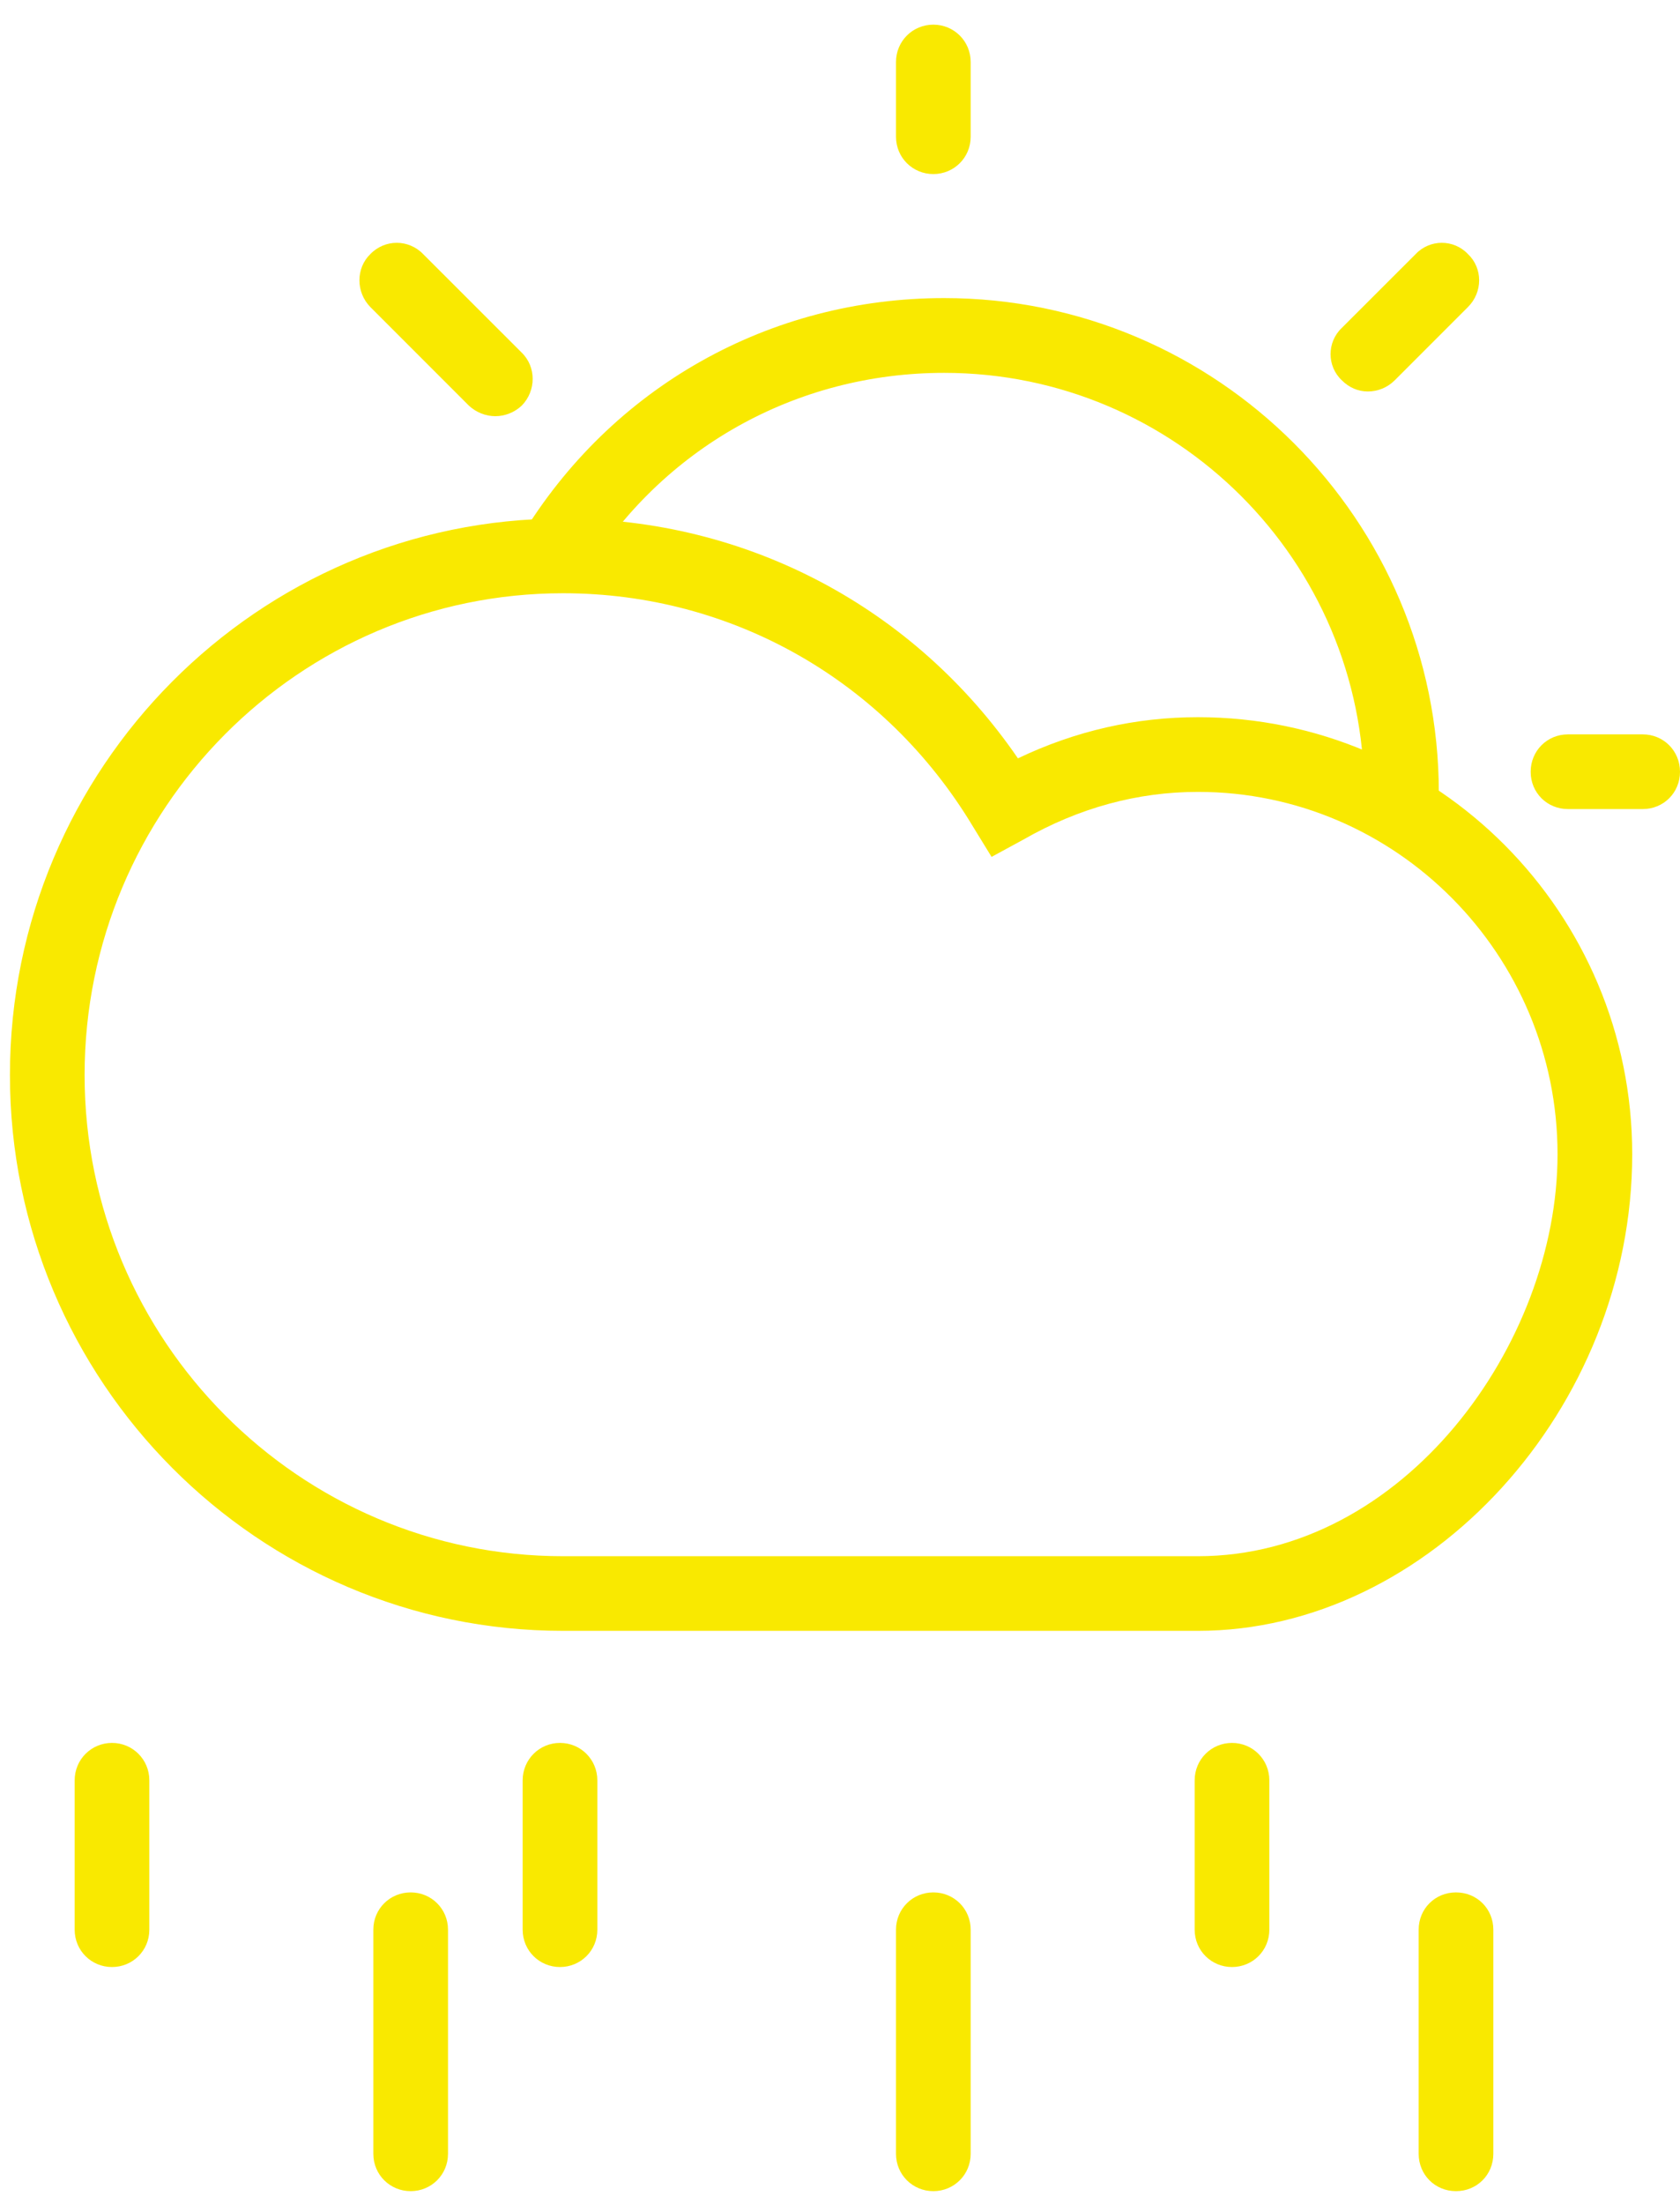<?xml version="1.0" encoding="UTF-8" standalone="no"?>
<svg width="45px" height="59px" viewBox="0 0 45 59" version="1.1" xmlns="http://www.w3.org/2000/svg" xmlns:xlink="http://www.w3.org/1999/xlink">
    <title>Group Copy 10</title>
    <desc>Created with Sketch.</desc>
    <defs></defs>
    <g stroke="none" stroke-width="1" fill="none" fill-rule="evenodd">
        <g fill="#f9e900">
            <path d="M38.52,22 L36.52,21.882 C36.54,21.68 36.54,21.44 36.54,21.222 C36.54,15.02 31.494,9.982 25.29,9.982 C21.32,9.982 17.718,12 15.656,15.4 L13.946,14.382 C16.374,10.36 20.614,7.98 25.29,7.98 C32.598,7.98 38.54,13.92 38.54,21.222 C38.54,21.48 38.54,21.742 38.52,22"></path>
            <path d="M25,4.66 C24.448,4.66 24,4.222 24,3.66 L24,1.66 C24,1.1 24.448,0.66 25,0.66 C25.552,0.66 26,1.1 26,1.66 L26,3.66 C26,4.222 25.552,4.66 25,4.66"></path>
            <path d="M44,21.66 L42,21.66 C41.44,21.66 41,21.222 41,20.662 C41,20.102 41.44,19.66 42,19.66 L44,19.66 C44.56,19.66 45,20.102 45,20.662 C45,21.222 44.56,21.66 44,21.66"></path>
            <path d="M13.268,11.142 C13.012,11.142 12.756,11.042 12.56,10.86 L9.92,8.22 C9.53,7.822 9.53,7.18 9.92,6.802 C10.31,6.4 10.944,6.4 11.334,6.802 L13.974,9.44 C14.366,9.82 14.366,10.462 13.974,10.86 C13.78,11.042 13.524,11.142 13.268,11.142"></path>
            <path d="M36.64,10.48 C36.38,10.48 36.14,10.38 35.94,10.18 C35.54,9.802 35.54,9.16 35.94,8.78 L37.92,6.802 C38.3,6.4 38.94,6.4 39.32,6.802 C39.72,7.18 39.72,7.822 39.32,8.22 L37.36,10.18 C37.16,10.38 36.9,10.48 36.64,10.48"></path>
            <path d="M15.082,15.882 C8.016,15.882 2.266,21.66 2.266,28.78 C2.266,35.88 8.016,41.662 15.082,41.662 L32.088,41.662 C37.6,41.662 41.72,35.98 41.72,30.9 C41.72,25.562 37.4,21.2 32.088,21.2 C30.478,21.2 28.904,21.622 27.406,22.48 L26.56,22.94 L26.058,22.122 C23.712,18.222 19.608,15.882 15.082,15.882 L15.082,15.882 Z M32.088,43.66 L15.082,43.66 C6.912,43.66 0.266,36.982 0.266,28.78 C0.266,20.562 6.912,13.882 15.082,13.882 C20.004,13.882 24.492,16.26 27.266,20.302 C28.814,19.562 30.432,19.2 32.088,19.2 C38.5,19.2 43.72,24.44 43.72,30.9 C43.72,37.7 38.28,43.66 32.088,43.66 L32.088,43.66 Z"></path>
            <path d="M3,52.66 C2.448,52.66 2,52.222 2,51.66 L2,47.662 C2,47.102 2.448,46.66 3,46.66 C3.552,46.66 4,47.102 4,47.662 L4,51.66 C4,52.222 3.552,52.66 3,52.66"></path>
            <path d="M11,58.66 C10.448,58.66 10,58.222 10,57.66 L10,51.66 C10,51.1 10.448,50.662 11,50.662 C11.552,50.662 12,51.1 12,51.66 L12,57.66 C12,58.222 11.552,58.66 11,58.66"></path>
            <path d="M25,58.66 C24.448,58.66 24,58.222 24,57.66 L24,51.66 C24,51.1 24.448,50.662 25,50.662 C25.552,50.662 26,51.1 26,51.66 L26,57.66 C26,58.222 25.552,58.66 25,58.66"></path>
            <path d="M15,52.66 C14.448,52.66 14,52.222 14,51.66 L14,47.662 C14,47.102 14.448,46.66 15,46.66 C15.552,46.66 16,47.102 16,47.662 L16,51.66 C16,52.222 15.552,52.66 15,52.66"></path>
            <path d="M33,52.66 C32.448,52.66 32,52.222 32,51.66 L32,47.662 C32,47.102 32.448,46.66 33,46.66 C33.552,46.66 34,47.102 34,47.662 L34,51.66 C34,52.222 33.552,52.66 33,52.66"></path>
            <path d="M39,58.66 C38.44,58.66 38,58.222 38,57.66 L38,51.66 C38,51.1 38.44,50.662 39,50.662 C39.56,50.662 40,51.1 40,51.66 L40,57.66 C40,58.222 39.56,58.66 39,58.66"></path>
        </g>
    </g>
</svg>